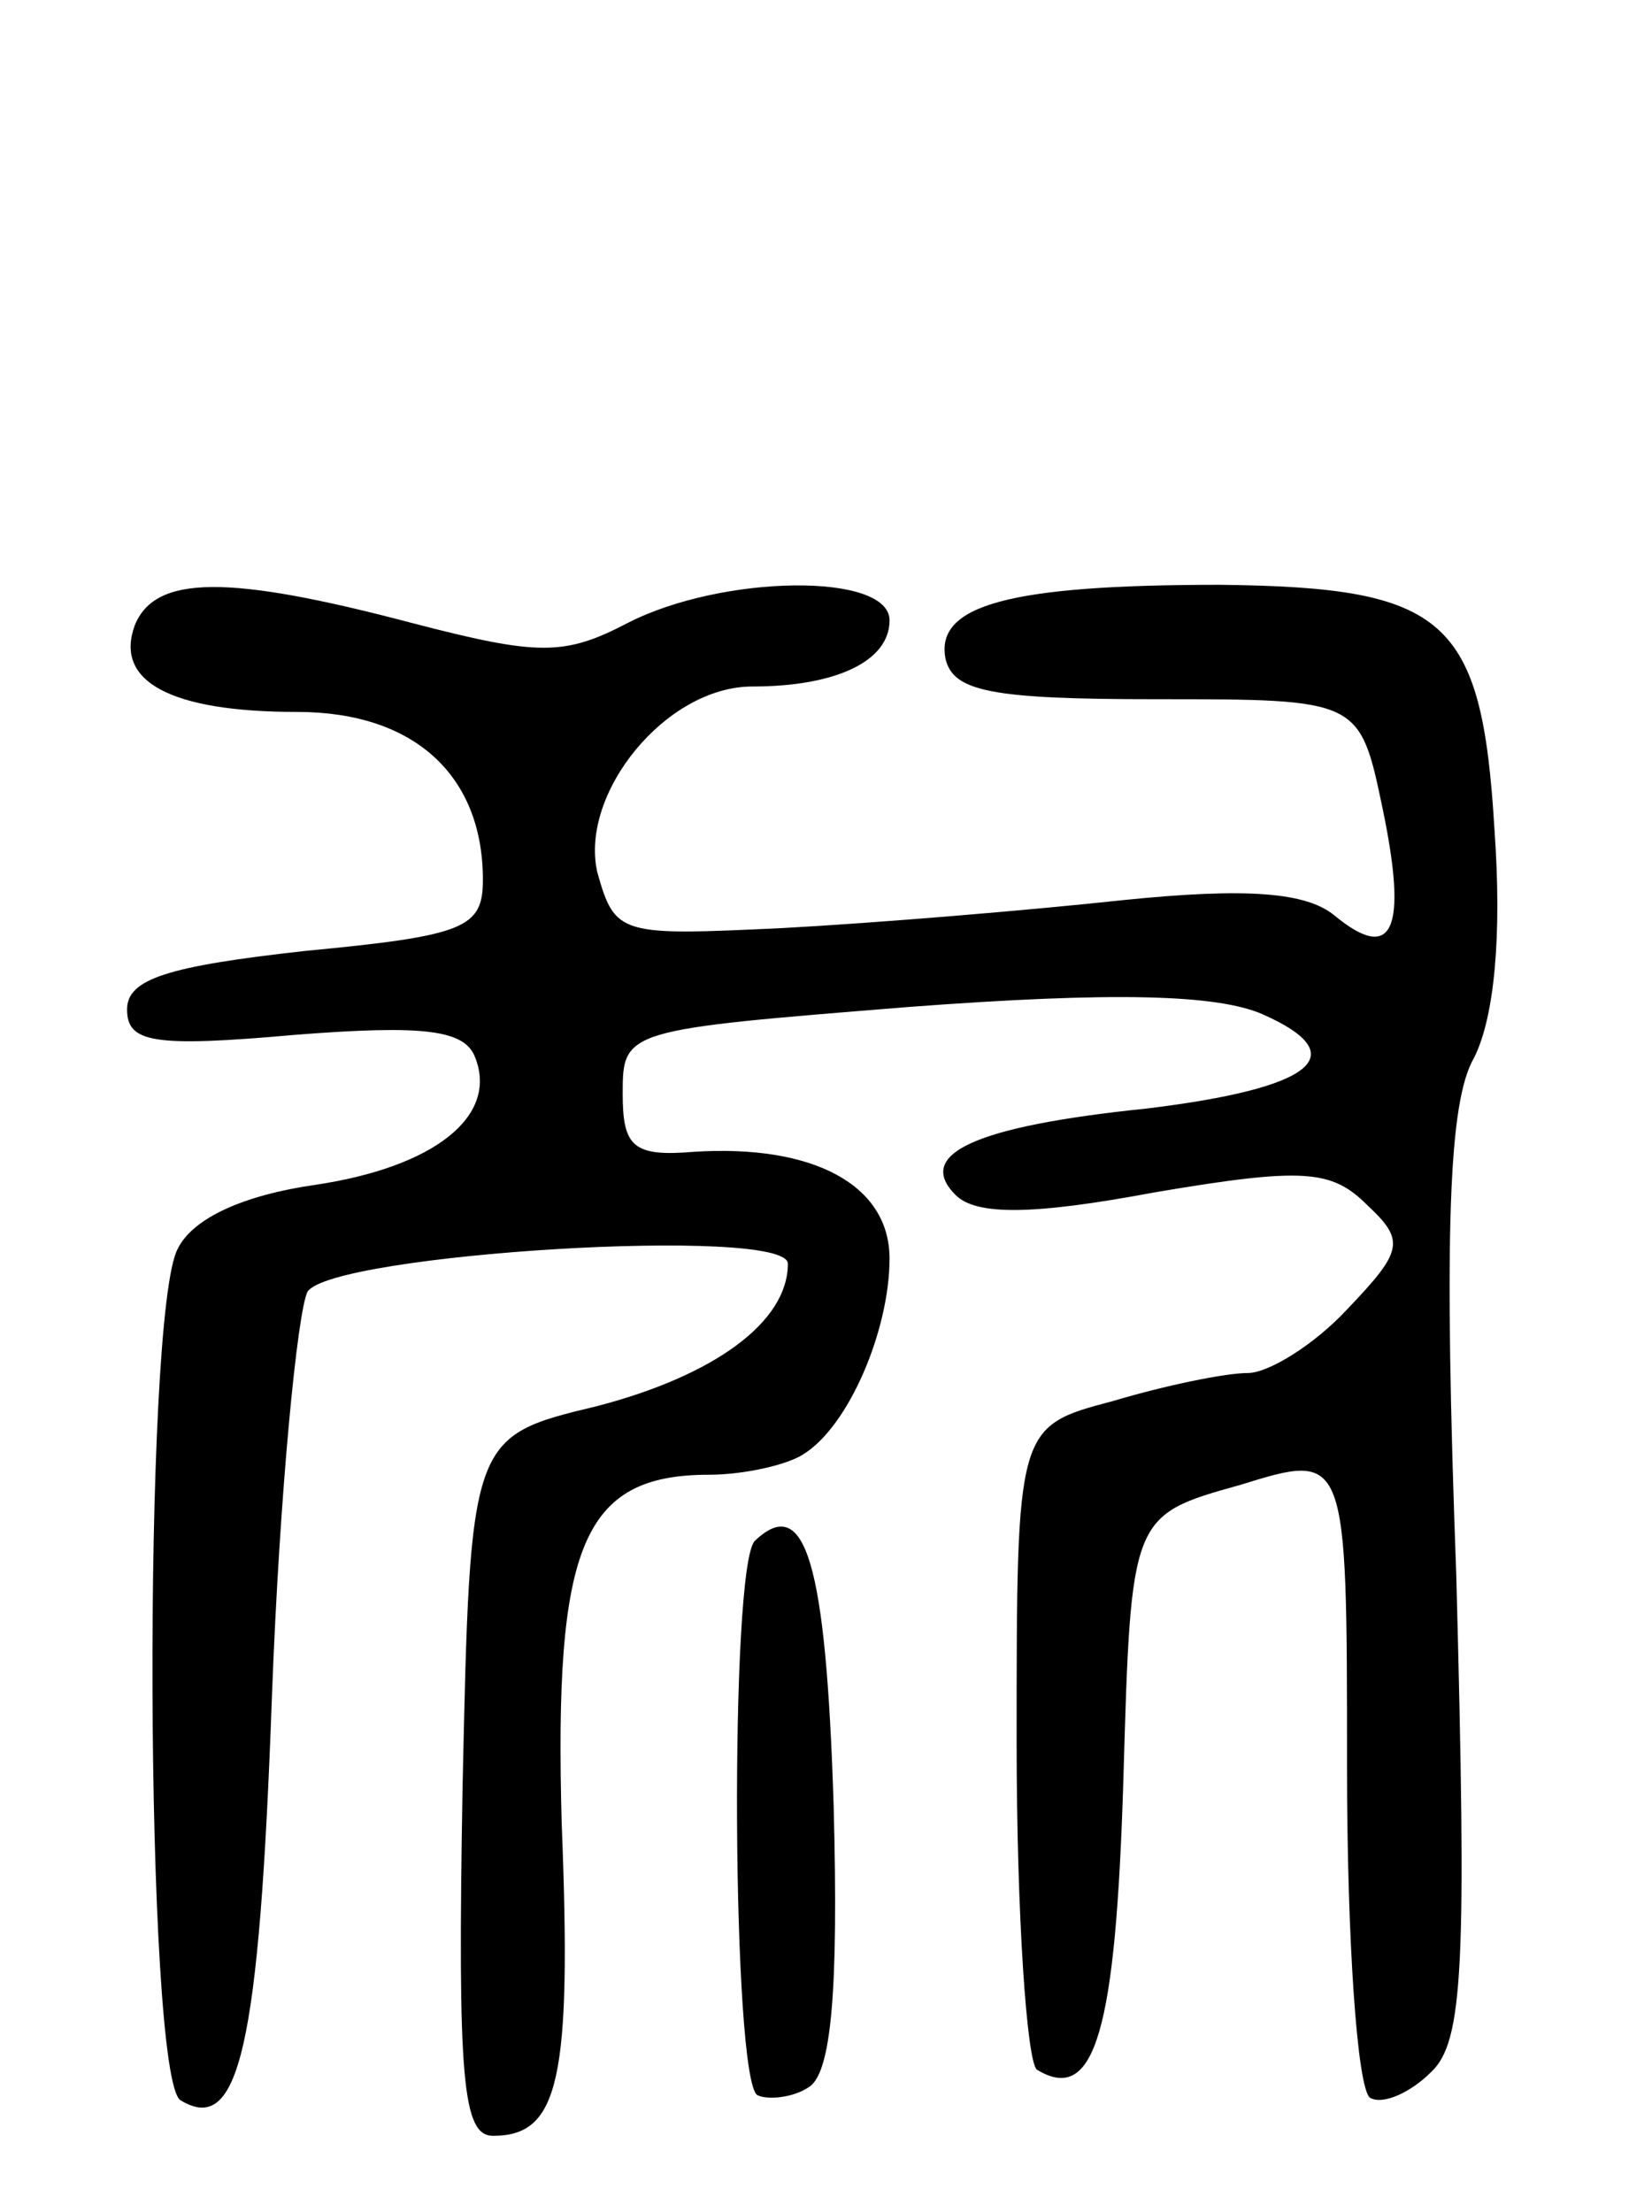 <svg version="1.0" xmlns="http://www.w3.org/2000/svg"
 width="65pt" height="87pt" viewBox="0 0 65 87"
 preserveAspectRatio="xMidYMid meet">
<g transform="translate(0,87) scale(0.1,-0.1)"
fill="#000000" stroke="none">
<path d="M53 624 c-8 -22 14 -34 64 -34 46 0 73 -25 73 -66 0 -19 -7 -22 -70
-28 -54 -6 -70 -11 -70 -23 0 -13 10 -15 66 -10 51 4 67 2 71 -9 9 -23 -16
-43 -63 -50 -28 -4 -48 -13 -54 -25 -14 -25 -13 -326 1 -335 23 -14 31 20 36
159 3 80 10 151 14 159 10 15 189 26 189 11 0 -23 -29 -44 -75 -56 -50 -12
-50 -12 -53 -150 -2 -115 0 -137 12 -137 26 0 31 22 27 123 -3 109 8 137 58
137 14 0 31 4 37 8 18 11 34 49 34 77 0 29 -30 45 -77 42 -24 -2 -28 2 -28 23
0 25 1 25 113 34 80 6 121 5 139 -3 36 -16 20 -29 -46 -37 -68 -7 -91 -18 -75
-34 8 -8 30 -8 78 1 59 10 70 9 84 -5 15 -14 14 -18 -8 -41 -13 -14 -31 -25
-39 -25 -9 0 -33 -5 -53 -11 -38 -10 -38 -10 -38 -134 0 -68 4 -126 8 -129 23
-14 31 16 34 114 3 104 3 104 46 116 42 13 42 13 42 -111 0 -68 4 -126 9 -130
5 -3 16 2 24 10 13 12 14 43 10 195 -5 136 -3 187 7 204 8 16 11 48 8 90 -5
83 -19 95 -108 96 -83 0 -112 -8 -108 -29 3 -13 18 -16 83 -16 80 0 80 0 89
-43 10 -48 4 -61 -19 -42 -11 9 -34 11 -83 6 -37 -4 -97 -9 -134 -11 -64 -3
-66 -3 -73 22 -7 31 27 73 61 73 33 0 54 10 54 26 0 19 -66 18 -103 -1 -25
-13 -35 -13 -85 0 -72 19 -101 19 -109 -1z"/>
<path d="M297 264 c-10 -10 -9 -212 1 -218 4 -2 14 -1 20 3 9 5 12 37 10 111
-3 95 -11 123 -31 104z"/>
</g>
</svg>
